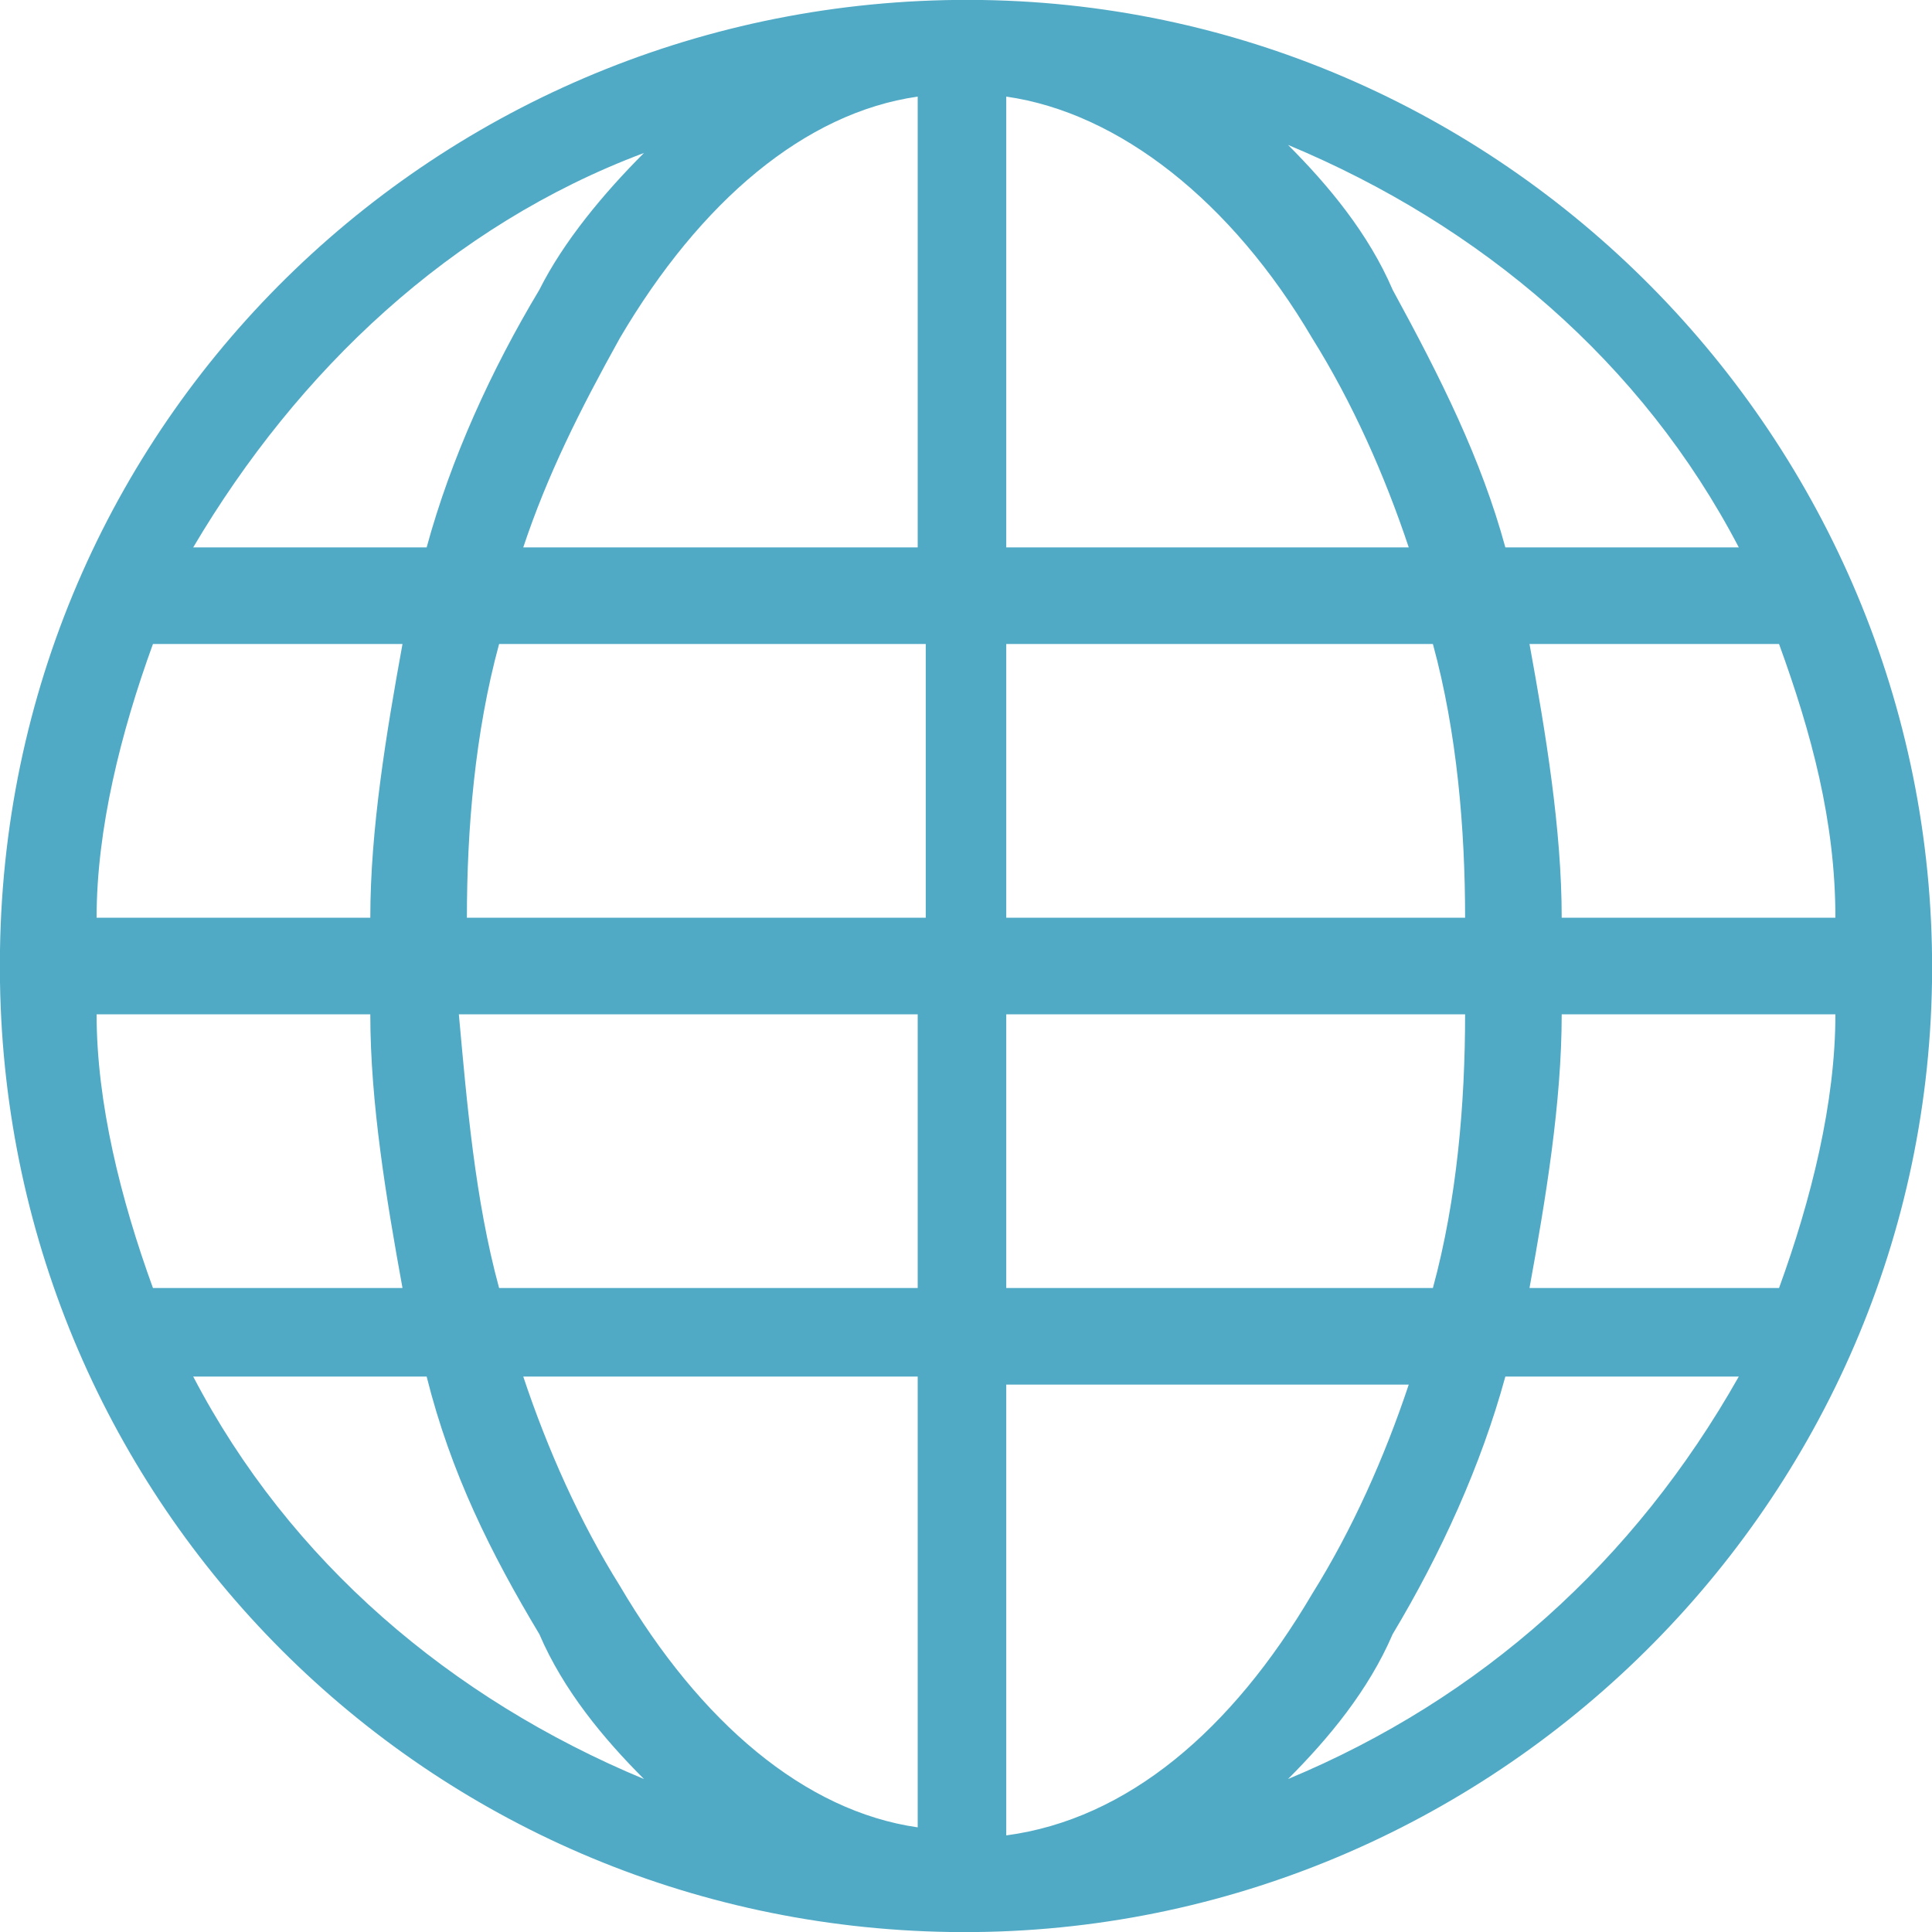 <?xml version="1.0" encoding="utf-8"?>
<!-- Generator: Adobe Illustrator 25.1.0, SVG Export Plug-In . SVG Version: 6.00 Build 0)  -->
<svg version="1.1" id="Layer_1" xmlns="http://www.w3.org/2000/svg" xmlns:xlink="http://www.w3.org/1999/xlink" x="0px" y="0px"
	 viewBox="0 0 24 24" style="enable-background:new 0 0 24 24;" xml:space="preserve">
<style type="text/css">
	.st0{fill:#50AAC5;}
</style>
<g id="Layer_2_1_">
	<g id="Layer_1-2">
		<path class="st0" d="M12.5,22.8c1.5-0.2,2.8-1.3,3.8-3c0.5-0.8,0.9-1.7,1.2-2.6h-5V22.8z M17.8,16c0.3-1.1,0.4-2.3,0.4-3.4h-5.7
			V16H17.8z M1.9,16H5c-0.2-1.1-0.4-2.3-0.4-3.4H1.2C1.2,13.7,1.5,14.9,1.9,16z M6.2,16h5.2v-3.4H5.7C5.8,13.7,5.9,14.9,6.2,16
			L6.2,16z M19,16h3.1c0.4-1.1,0.7-2.3,0.7-3.4h-3.4C19.4,13.7,19.2,14.9,19,16z M21.6,17.1h-2.9c-0.3,1.1-0.8,2.2-1.4,3.2
			C17,21,16.5,21.6,16,22.1C18.4,21.1,20.3,19.4,21.6,17.1L21.6,17.1z M11.4,17.1H6.5c0.3,0.9,0.7,1.8,1.2,2.6c1,1.7,2.3,2.8,3.7,3
			V17.1z M5.3,17.1H2.4c1.2,2.3,3.2,4,5.6,5c-0.5-0.5-1-1.1-1.3-1.8C6.1,19.3,5.6,18.3,5.3,17.1z M2.4,6.8h2.9
			c0.3-1.1,0.8-2.2,1.4-3.2C7,3,7.5,2.4,8,1.9C5.6,2.8,3.7,4.6,2.4,6.8z M6.5,6.8h4.9V1.2c-1.4,0.2-2.7,1.3-3.7,3
			C7.2,5.1,6.8,5.9,6.5,6.8z M12.5,6.8h5c-0.3-0.9-0.7-1.8-1.2-2.6c-1-1.7-2.4-2.8-3.8-3V6.8z M18.7,6.8h2.9c-1.2-2.3-3.2-4-5.6-5
			c0.5,0.5,1,1.1,1.3,1.8C17.9,4.7,18.4,5.7,18.7,6.8z M22.1,8H19c0.2,1.1,0.4,2.3,0.4,3.4h3.4C22.8,10.2,22.5,9.1,22.1,8z M17.8,8
			h-5.3v3.4h5.7C18.2,10.3,18.1,9.1,17.8,8z M11.4,8H6.2c-0.3,1.1-0.4,2.3-0.4,3.4h5.7V8z M5,8H1.9c-0.4,1.1-0.7,2.3-0.7,3.4h3.4
			C4.6,10.3,4.8,9.1,5,8L5,8z M0,12.2v-0.4C0.1,5.1,5.6-0.1,12.2,0S24.1,5.6,24,12.2S18.4,24.1,11.8,24C5.3,23.9,0.1,18.7,0,12.2
			 M0,12.2"/>
	</g>
</g>
</svg>
